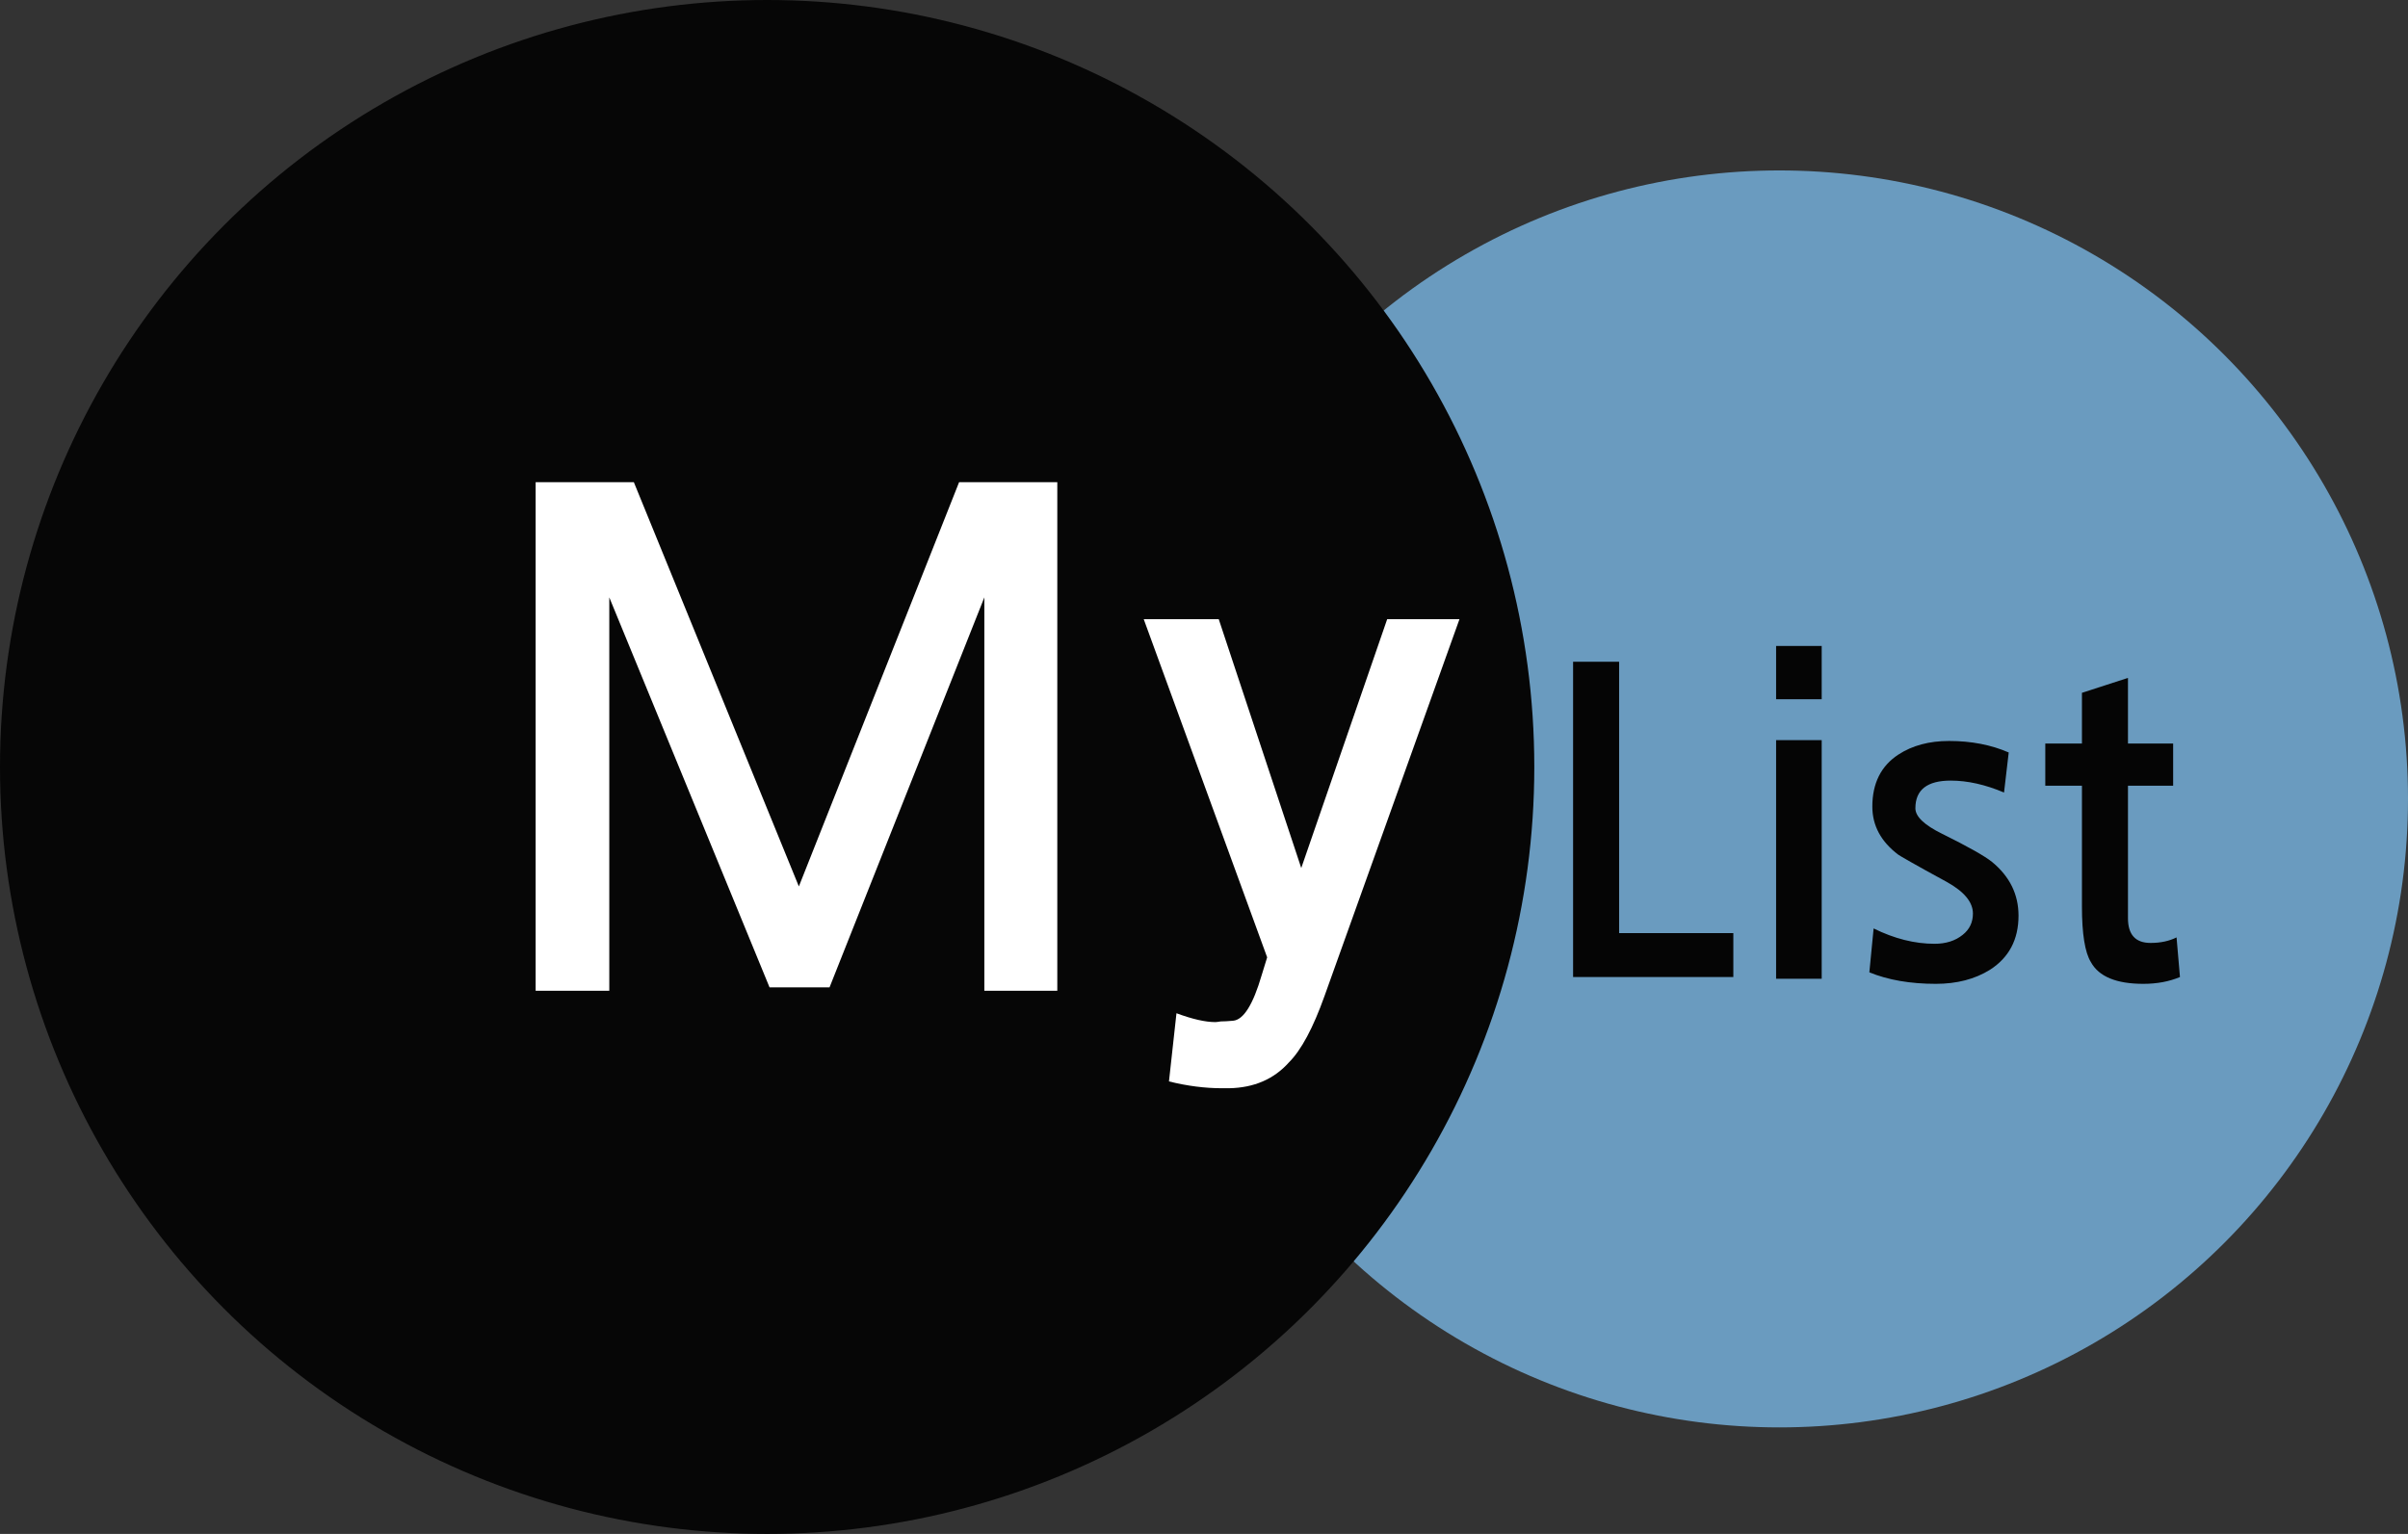 <svg width="113" height="72" viewBox="0 0 113 72" fill="none" xmlns="http://www.w3.org/2000/svg">
<rect x="0" y="0" width="113" height="72" fill="#333333" stroke="none"/>
<circle cx="83.5" cy="37.5" r="29.5" fill="#6A9BBF"/>
<circle cx="36" cy="36" r="35.5" fill="#060606" stroke="#060606"/>
<path d="M49.616 46.504H46.192V28.04L38.928 46.344H36.112L28.592 28.04V46.504H25.136V22.632H29.744L37.488 41.608L45.008 22.632H49.616V46.504ZM68.488 29.064L62.152 46.76C61.619 48.253 61.064 49.288 60.488 49.864C59.784 50.653 58.845 51.059 57.672 51.08H57.352C56.541 51.08 55.709 50.973 54.856 50.76L55.208 47.56C55.955 47.837 56.563 47.976 57.032 47.976C57.075 47.976 57.16 47.965 57.288 47.944C57.437 47.944 57.629 47.933 57.864 47.912C58.355 47.869 58.803 47.155 59.208 45.768L59.464 44.936L53.672 29.064H57.192L61.064 40.744L65.096 29.064H68.488Z" fill="white"/>
<path d="M81.34 45.86H73.82V31.06H75.98V43.8H81.34V45.86ZM85.487 45.94H83.347V34.74H85.487V45.94ZM85.487 32.82H83.347V30.32H85.487V32.82ZM94.043 37.2C93.163 36.827 92.329 36.64 91.543 36.64C90.436 36.64 89.883 37.073 89.883 37.94C89.883 38.327 90.303 38.727 91.143 39.14C92.356 39.74 93.136 40.18 93.483 40.46C94.309 41.14 94.723 41.98 94.723 42.98C94.723 44.1 94.276 44.947 93.383 45.52C92.676 45.96 91.829 46.18 90.843 46.18C89.643 46.18 88.603 46 87.723 45.64L87.923 43.58C88.896 44.06 89.85 44.3 90.783 44.3C91.316 44.3 91.756 44.16 92.103 43.88C92.423 43.627 92.583 43.293 92.583 42.88C92.583 42.347 92.176 41.853 91.363 41.4C90.603 40.987 90.036 40.673 89.663 40.46C89.29 40.247 89.096 40.133 89.083 40.12C88.269 39.507 87.863 38.753 87.863 37.86C87.863 36.767 88.269 35.953 89.083 35.42C89.736 34.993 90.529 34.78 91.463 34.78C92.503 34.78 93.436 34.96 94.263 35.32L94.043 37.2ZM102.299 45.86C101.793 46.073 101.219 46.18 100.579 46.18C99.313 46.18 98.493 45.84 98.119 45.16C97.839 44.707 97.699 43.833 97.699 42.54V36.88H95.979V34.9H97.699V32.52L99.859 31.82V34.9H101.979V36.88H99.859V43.1C99.859 43.873 100.213 44.26 100.919 44.26C101.386 44.26 101.793 44.173 102.139 44L102.299 45.86Z" fill="#050505"/>
</svg>
